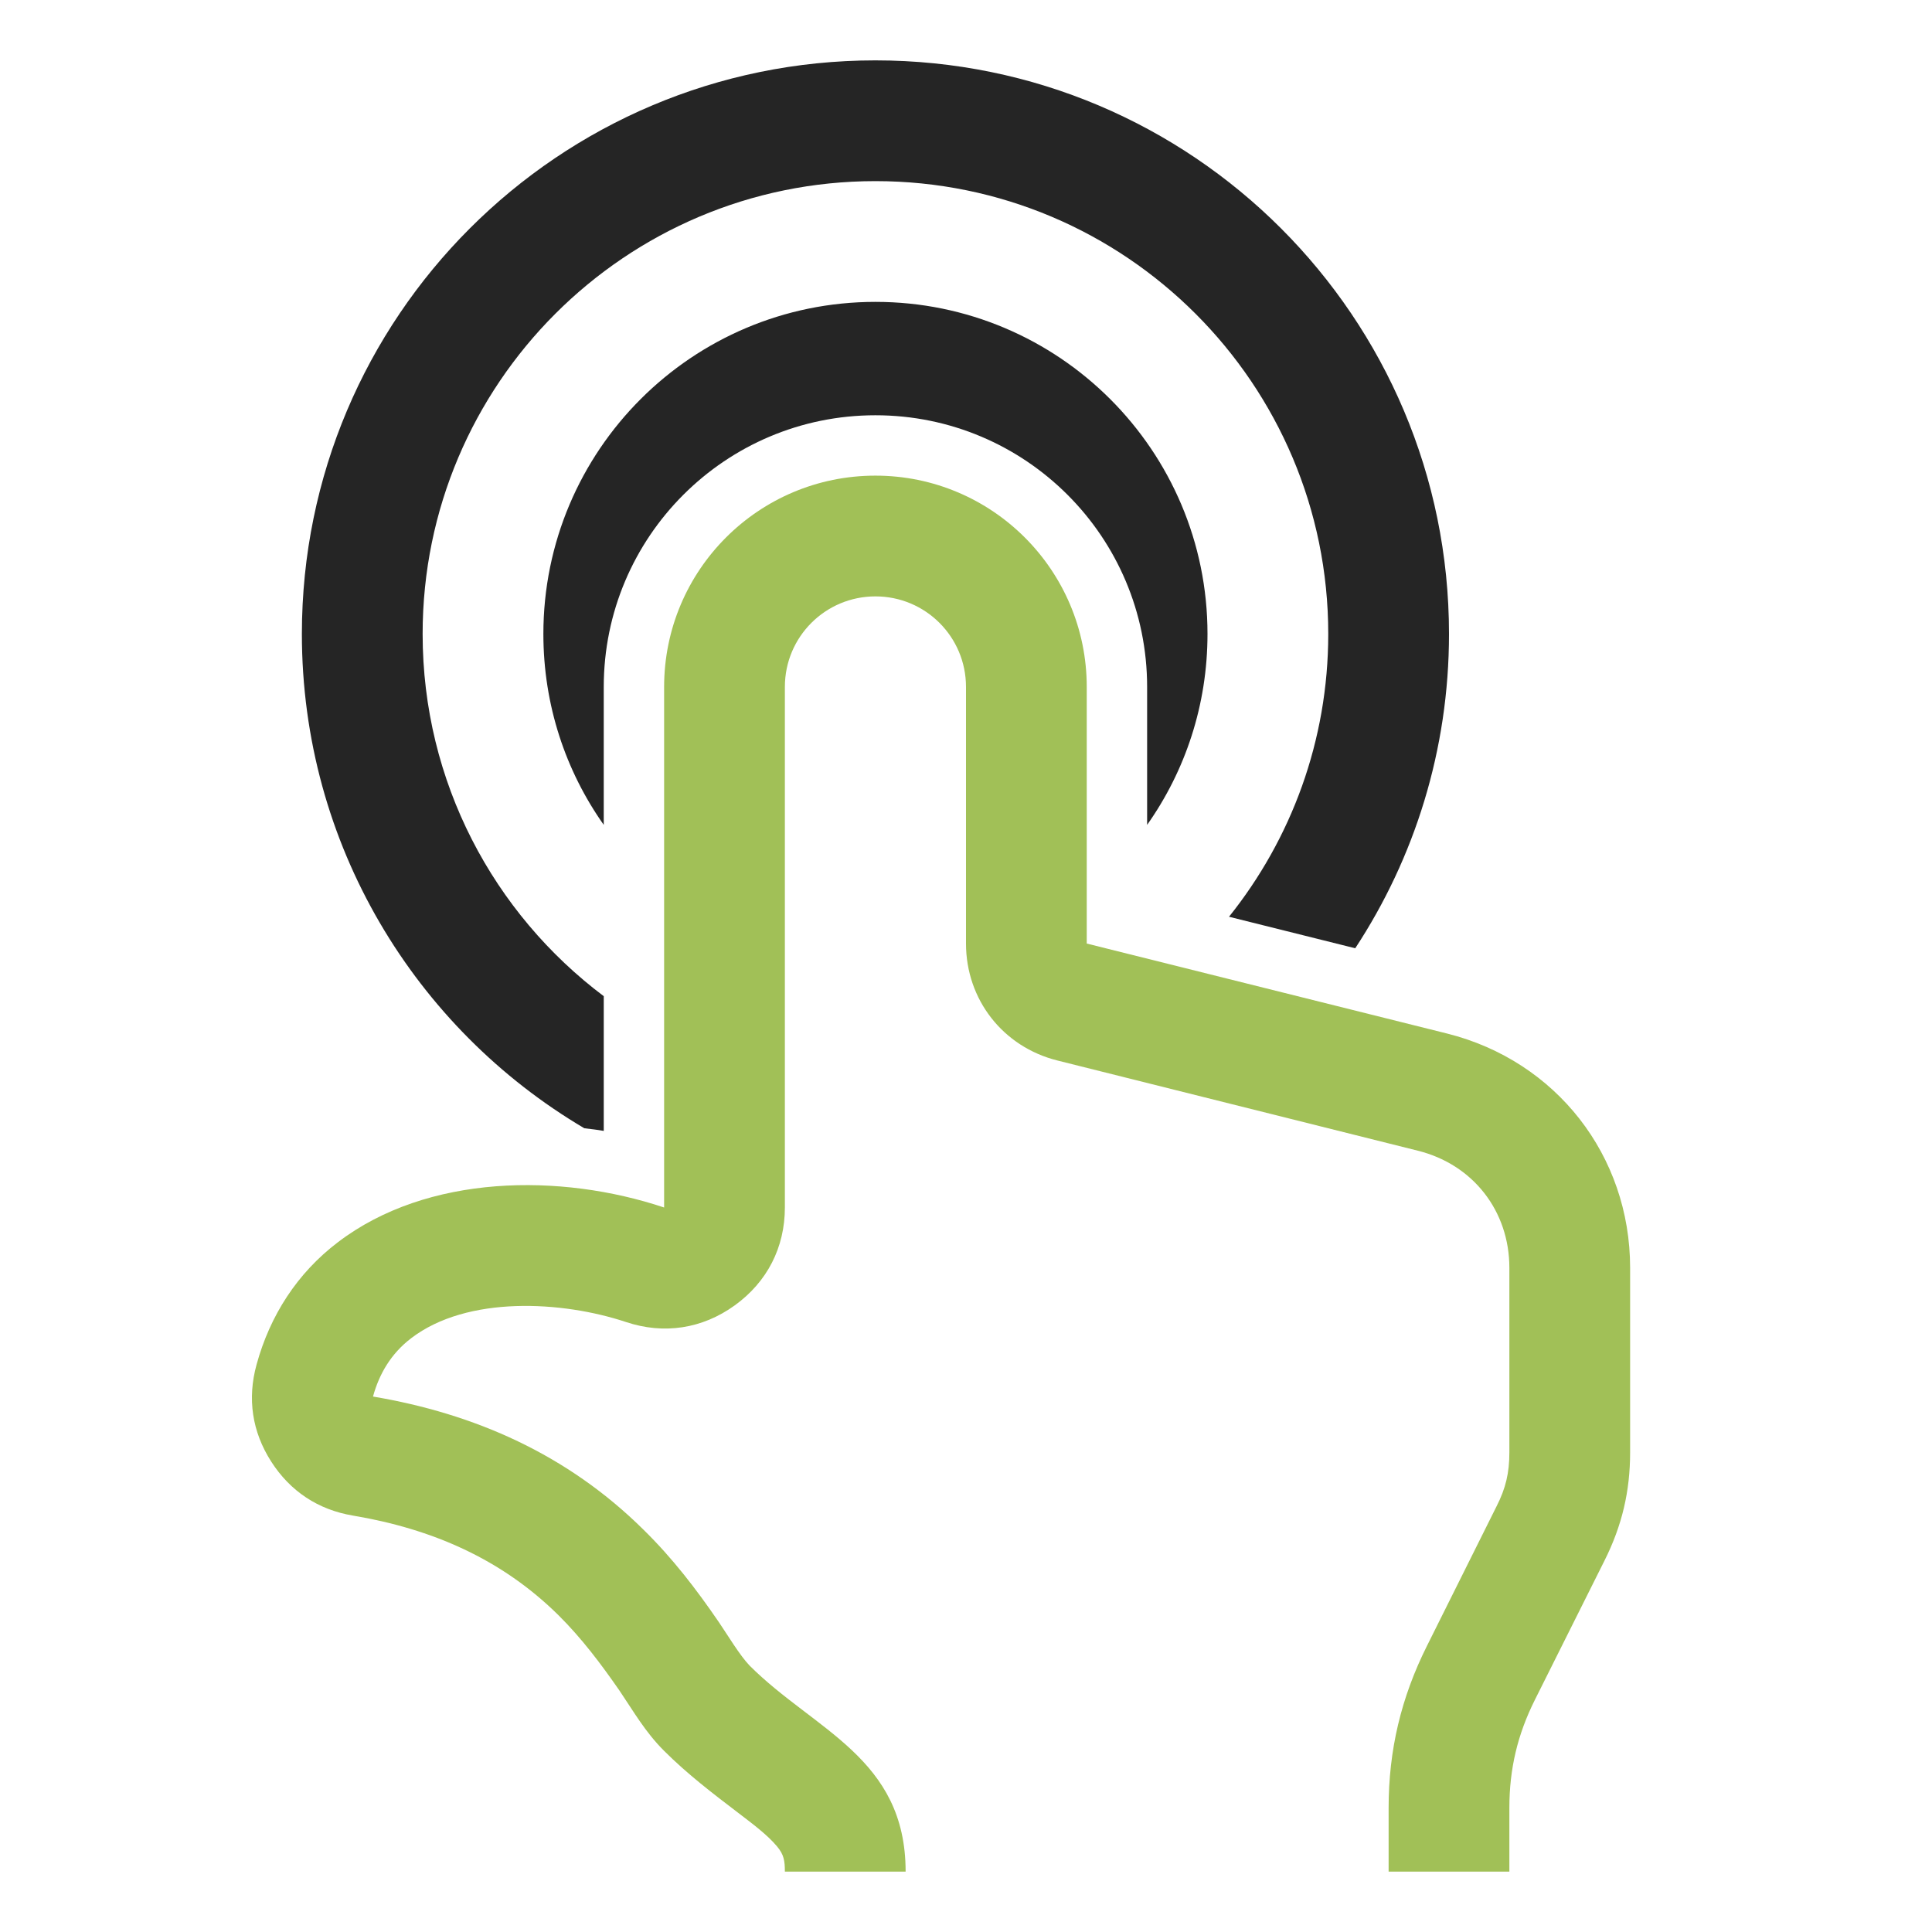 <?xml version="1.0" encoding="UTF-8"?>
<!DOCTYPE svg PUBLIC "-//W3C//DTD SVG 1.1//EN" "http://www.w3.org/Graphics/SVG/1.1/DTD/svg11.dtd">
<svg xmlns="http://www.w3.org/2000/svg" xml:space="preserve" width="1024px" height="1024px" shape-rendering="geometricPrecision" text-rendering="geometricPrecision" image-rendering="optimizeQuality" fill-rule="nonzero" clip-rule="evenodd" viewBox="0 0 10240 10240" xmlns:xlink="http://www.w3.org/1999/xlink">
	<title>hand_touch icon</title>
	<desc>hand_touch icon from the IconExperience.com O-Collection. Copyright by INCORS GmbH (www.incors.com).</desc>
	<path id="curve1" fill="#A1C057" d="M3520 6400c-548,-183 -1254,-178 -1729,184 -216,164 -360,389 -431,648 -50,181 -24,356 77,514 101,158 249,256 434,287 417,70 787,229 1090,529 122,121 225,258 322,398 77,114 137,220 236,319 124,124 258,226 397,332 65,50 150,112 203,176 36,43 41,76 41,133l640 0c0,-603 -483,-748 -827,-1092 -52,-54 -119,-166 -162,-229 -121,-177 -247,-341 -400,-491 -403,-399 -894,-615 -1434,-706 33,-120 95,-227 202,-309 298,-228 802,-198 1139,-86 201,67 404,36 576,-88 172,-124 266,-307 266,-519l0 -2759c0,-266 215,-480 480,-480 265,0 480,214 480,480l0 1360c0,297 196,548 485,620l1910 478c293,73 485,320 485,621l0 978c0,108 -19,190 -68,286l-369 740c-137,274 -203,552 -203,858l0 338 640 0 0 -338c0,-206 43,-388 135,-572l370 -740c92,-184 135,-366 135,-572l0 -978c0,-595 -392,-1097 -970,-1242l-1910 -477 0 -1360c0,-619 -502,-1120 -1120,-1120 -619,0 -1120,501 -1120,1120l0 2759z"/>
	<path id="curve0" fill="#252525" d="M4640 320c1679,0 3040,1361 3040,3040 0,615 -183,1188 -497,1666l-669 -167c329,-411 526,-932 526,-1499 0,-1325 -1075,-2400 -2400,-2400 -1325,0 -2400,1075 -2400,2400 0,785 377,1482 960,1920l0 714c-34,-6 -69,-10 -103,-14 -896,-529 -1497,-1504 -1497,-2620 0,-1679 1361,-3040 3040,-3040zm0 1280c972,0 1760,788 1760,1760 0,377 -118,726 -320,1012l0 -731c0,-796 -645,-1440 -1440,-1440 -795,0 -1440,644 -1440,1440l0 731c-202,-286 -320,-635 -320,-1012 0,-972 788,-1760 1760,-1760z"/>
</svg>
